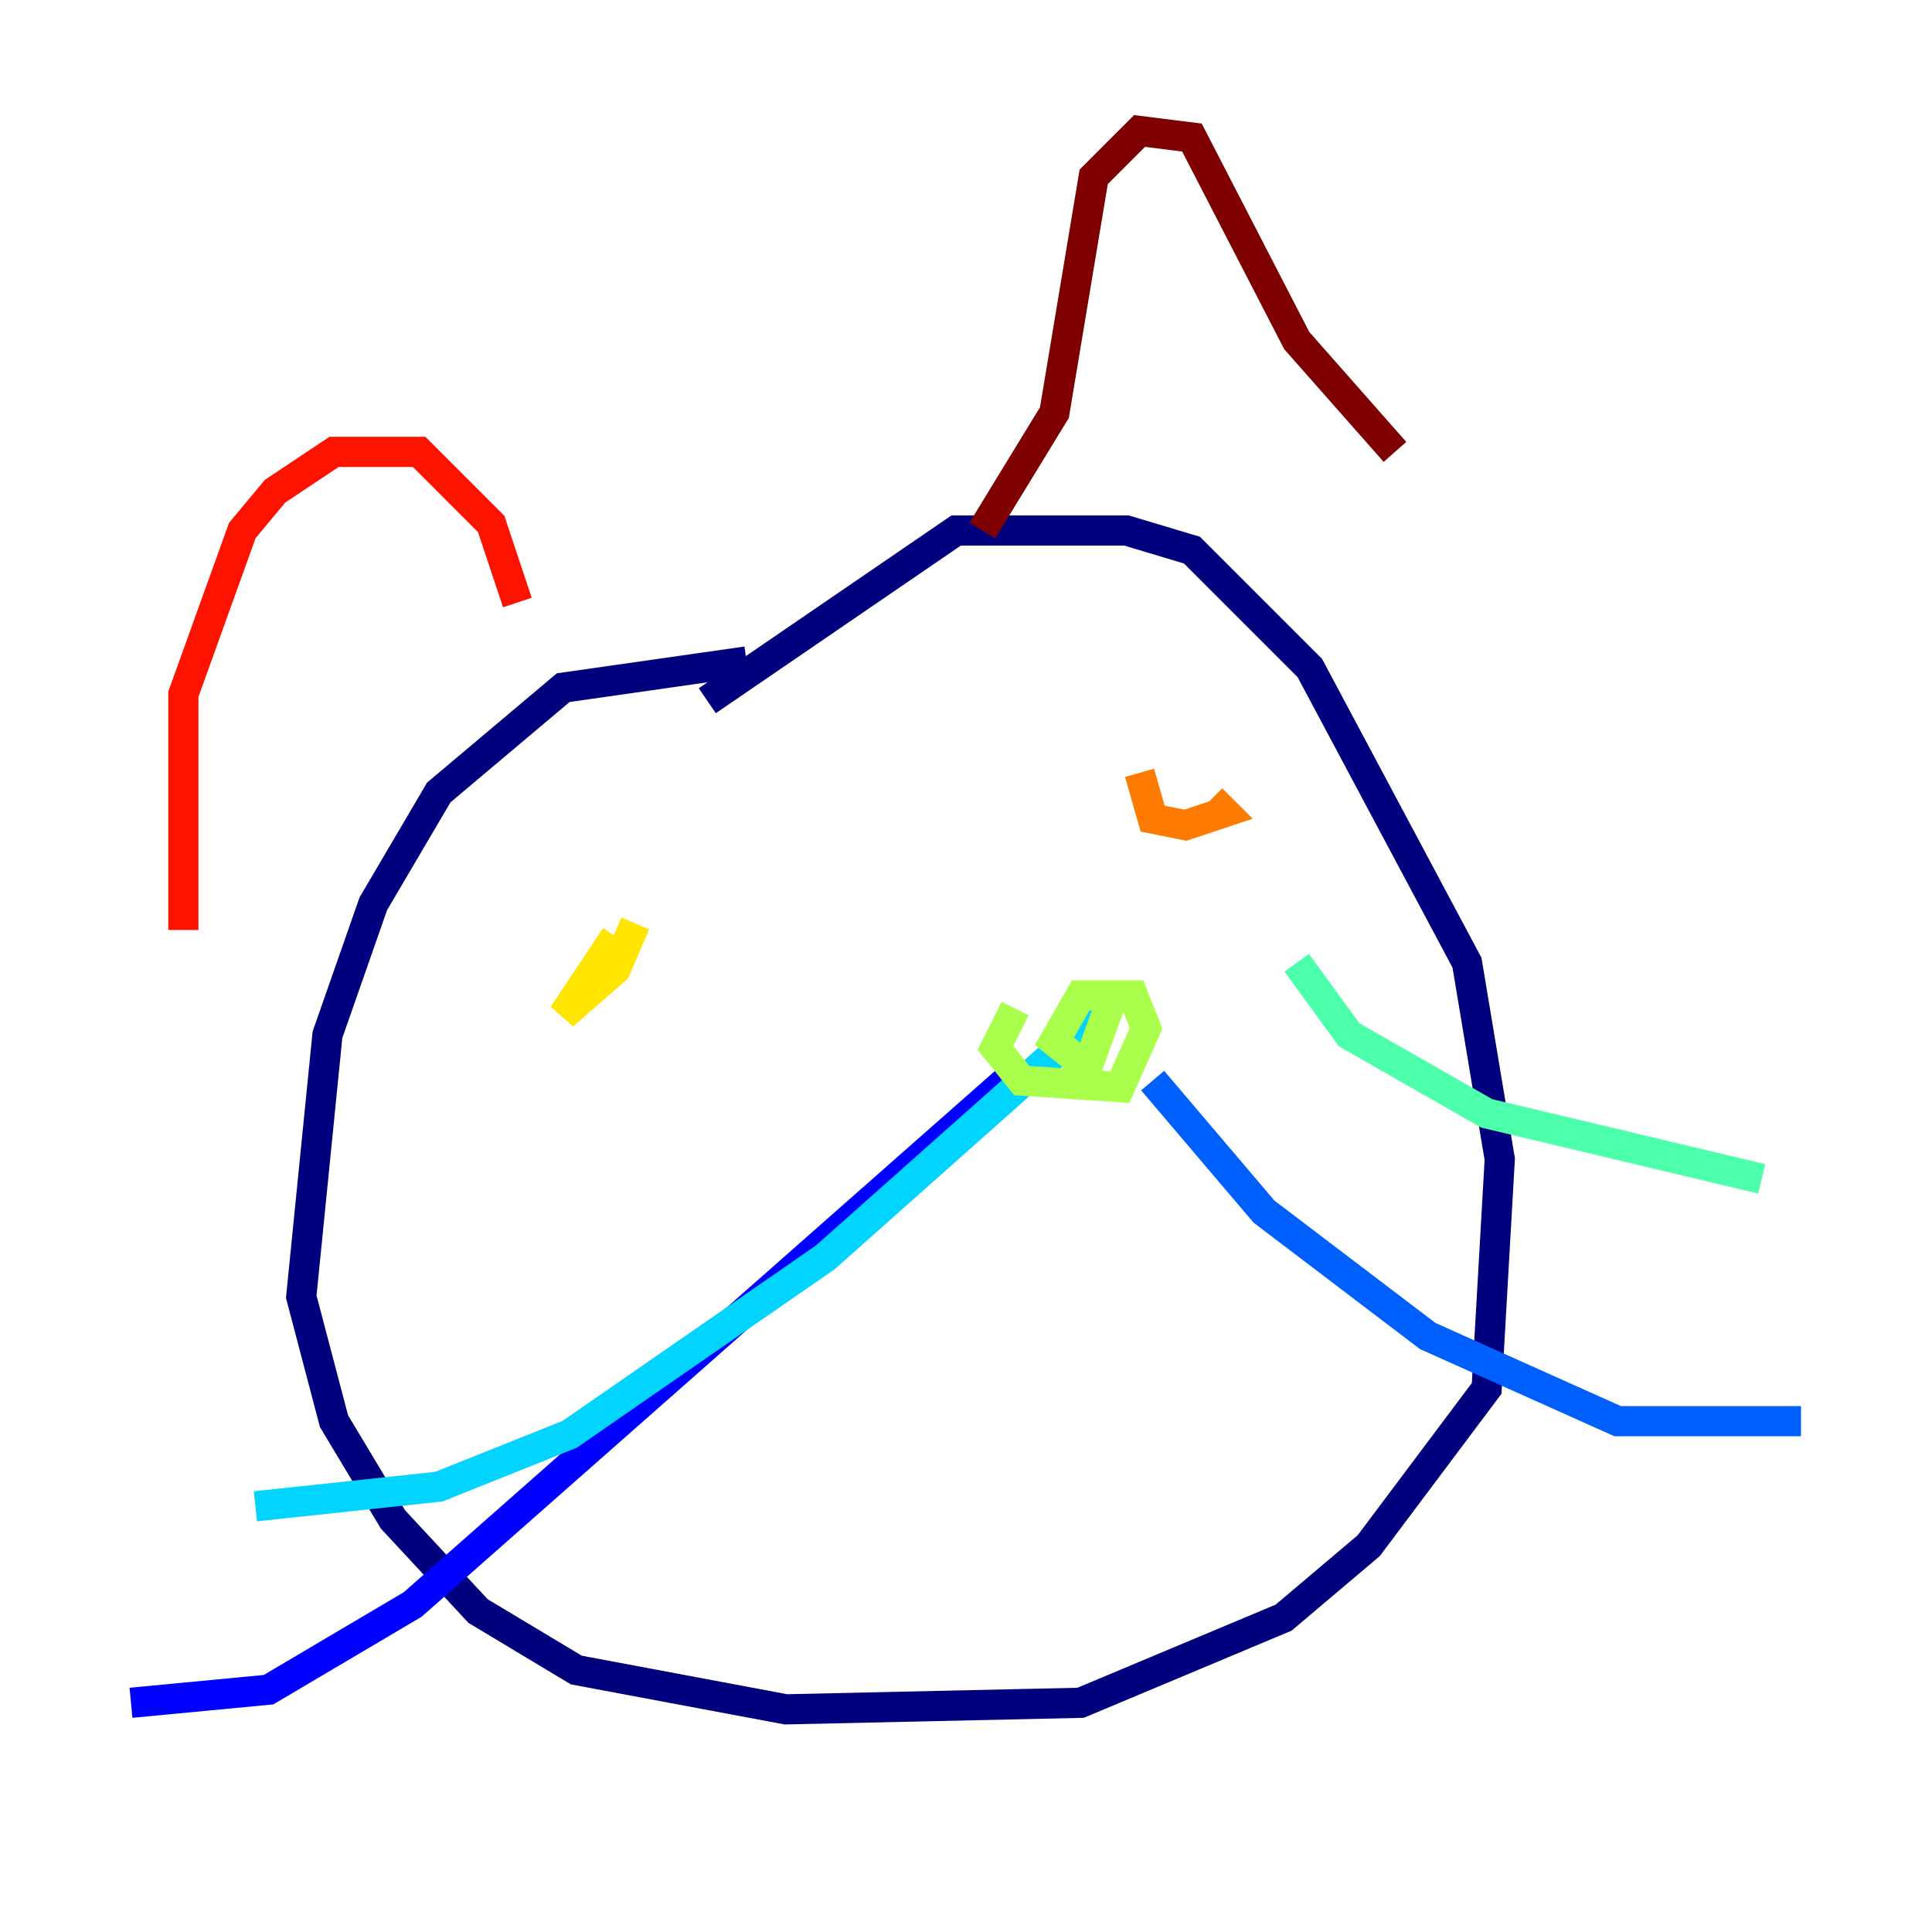 <?xml version="1.0" encoding="utf-8" ?>
<svg baseProfile="tiny" height="128" version="1.2" viewBox="0,0,128,128" width="128" xmlns="http://www.w3.org/2000/svg" xmlns:ev="http://www.w3.org/2001/xml-events" xmlns:xlink="http://www.w3.org/1999/xlink"><defs /><polyline fill="none" points="49.464,43.824 37.315,45.559 29.071,52.502 24.732,59.878 21.695,68.556 19.959,85.912 22.129,94.156 26.034,100.664 31.675,106.739 38.183,110.644 52.068,113.248 71.593,112.814 85.044,107.173 90.685,102.4 98.495,91.986 99.363,76.8 97.193,63.783 86.78,44.258 78.969,36.447 74.63,35.146 63.349,35.146 46.861,46.427" stroke="#00007f" stroke-width="2" /><polyline fill="none" points="67.688,70.725 27.336,106.305 17.79,111.946 8.678,112.814" stroke="#0000fe" stroke-width="2" /><polyline fill="none" points="76.366,71.593 83.742,80.271 94.59,88.515 107.173,94.156 119.322,94.156" stroke="#0060ff" stroke-width="2" /><polyline fill="none" points="74.197,65.953 54.671,83.308 37.749,95.024 29.071,98.495 16.922,99.797" stroke="#00d4ff" stroke-width="2" /><polyline fill="none" points="85.912,63.783 89.383,68.556 98.495,73.763 116.719,78.102" stroke="#4cffaa" stroke-width="2" /><polyline fill="none" points="67.254,66.82 65.953,69.424 67.688,71.593 74.197,72.027 75.932,68.122 75.064,65.953 71.593,65.953 69.858,68.99 72.027,70.725 73.763,65.953" stroke="#aaff4c" stroke-width="2" /><polyline fill="none" points="40.786,62.047 37.315,67.254 40.786,64.217 42.088,61.18" stroke="#ffe500" stroke-width="2" /><polyline fill="none" points="75.498,51.2 76.366,54.237 78.536,54.671 81.139,53.803 80.271,52.936" stroke="#ff7a00" stroke-width="2" /><polyline fill="none" points="12.149,61.614 12.149,45.993 16.054,35.146 18.224,32.542 22.129,29.939 27.77,29.939 32.542,34.712 34.278,39.919" stroke="#fe1200" stroke-width="2" /><polyline fill="none" points="65.085,35.146 69.858,27.336 72.461,11.715 75.498,8.678 78.969,9.112 85.912,22.563 92.42,29.939" stroke="#7f0000" stroke-width="2" /></svg>